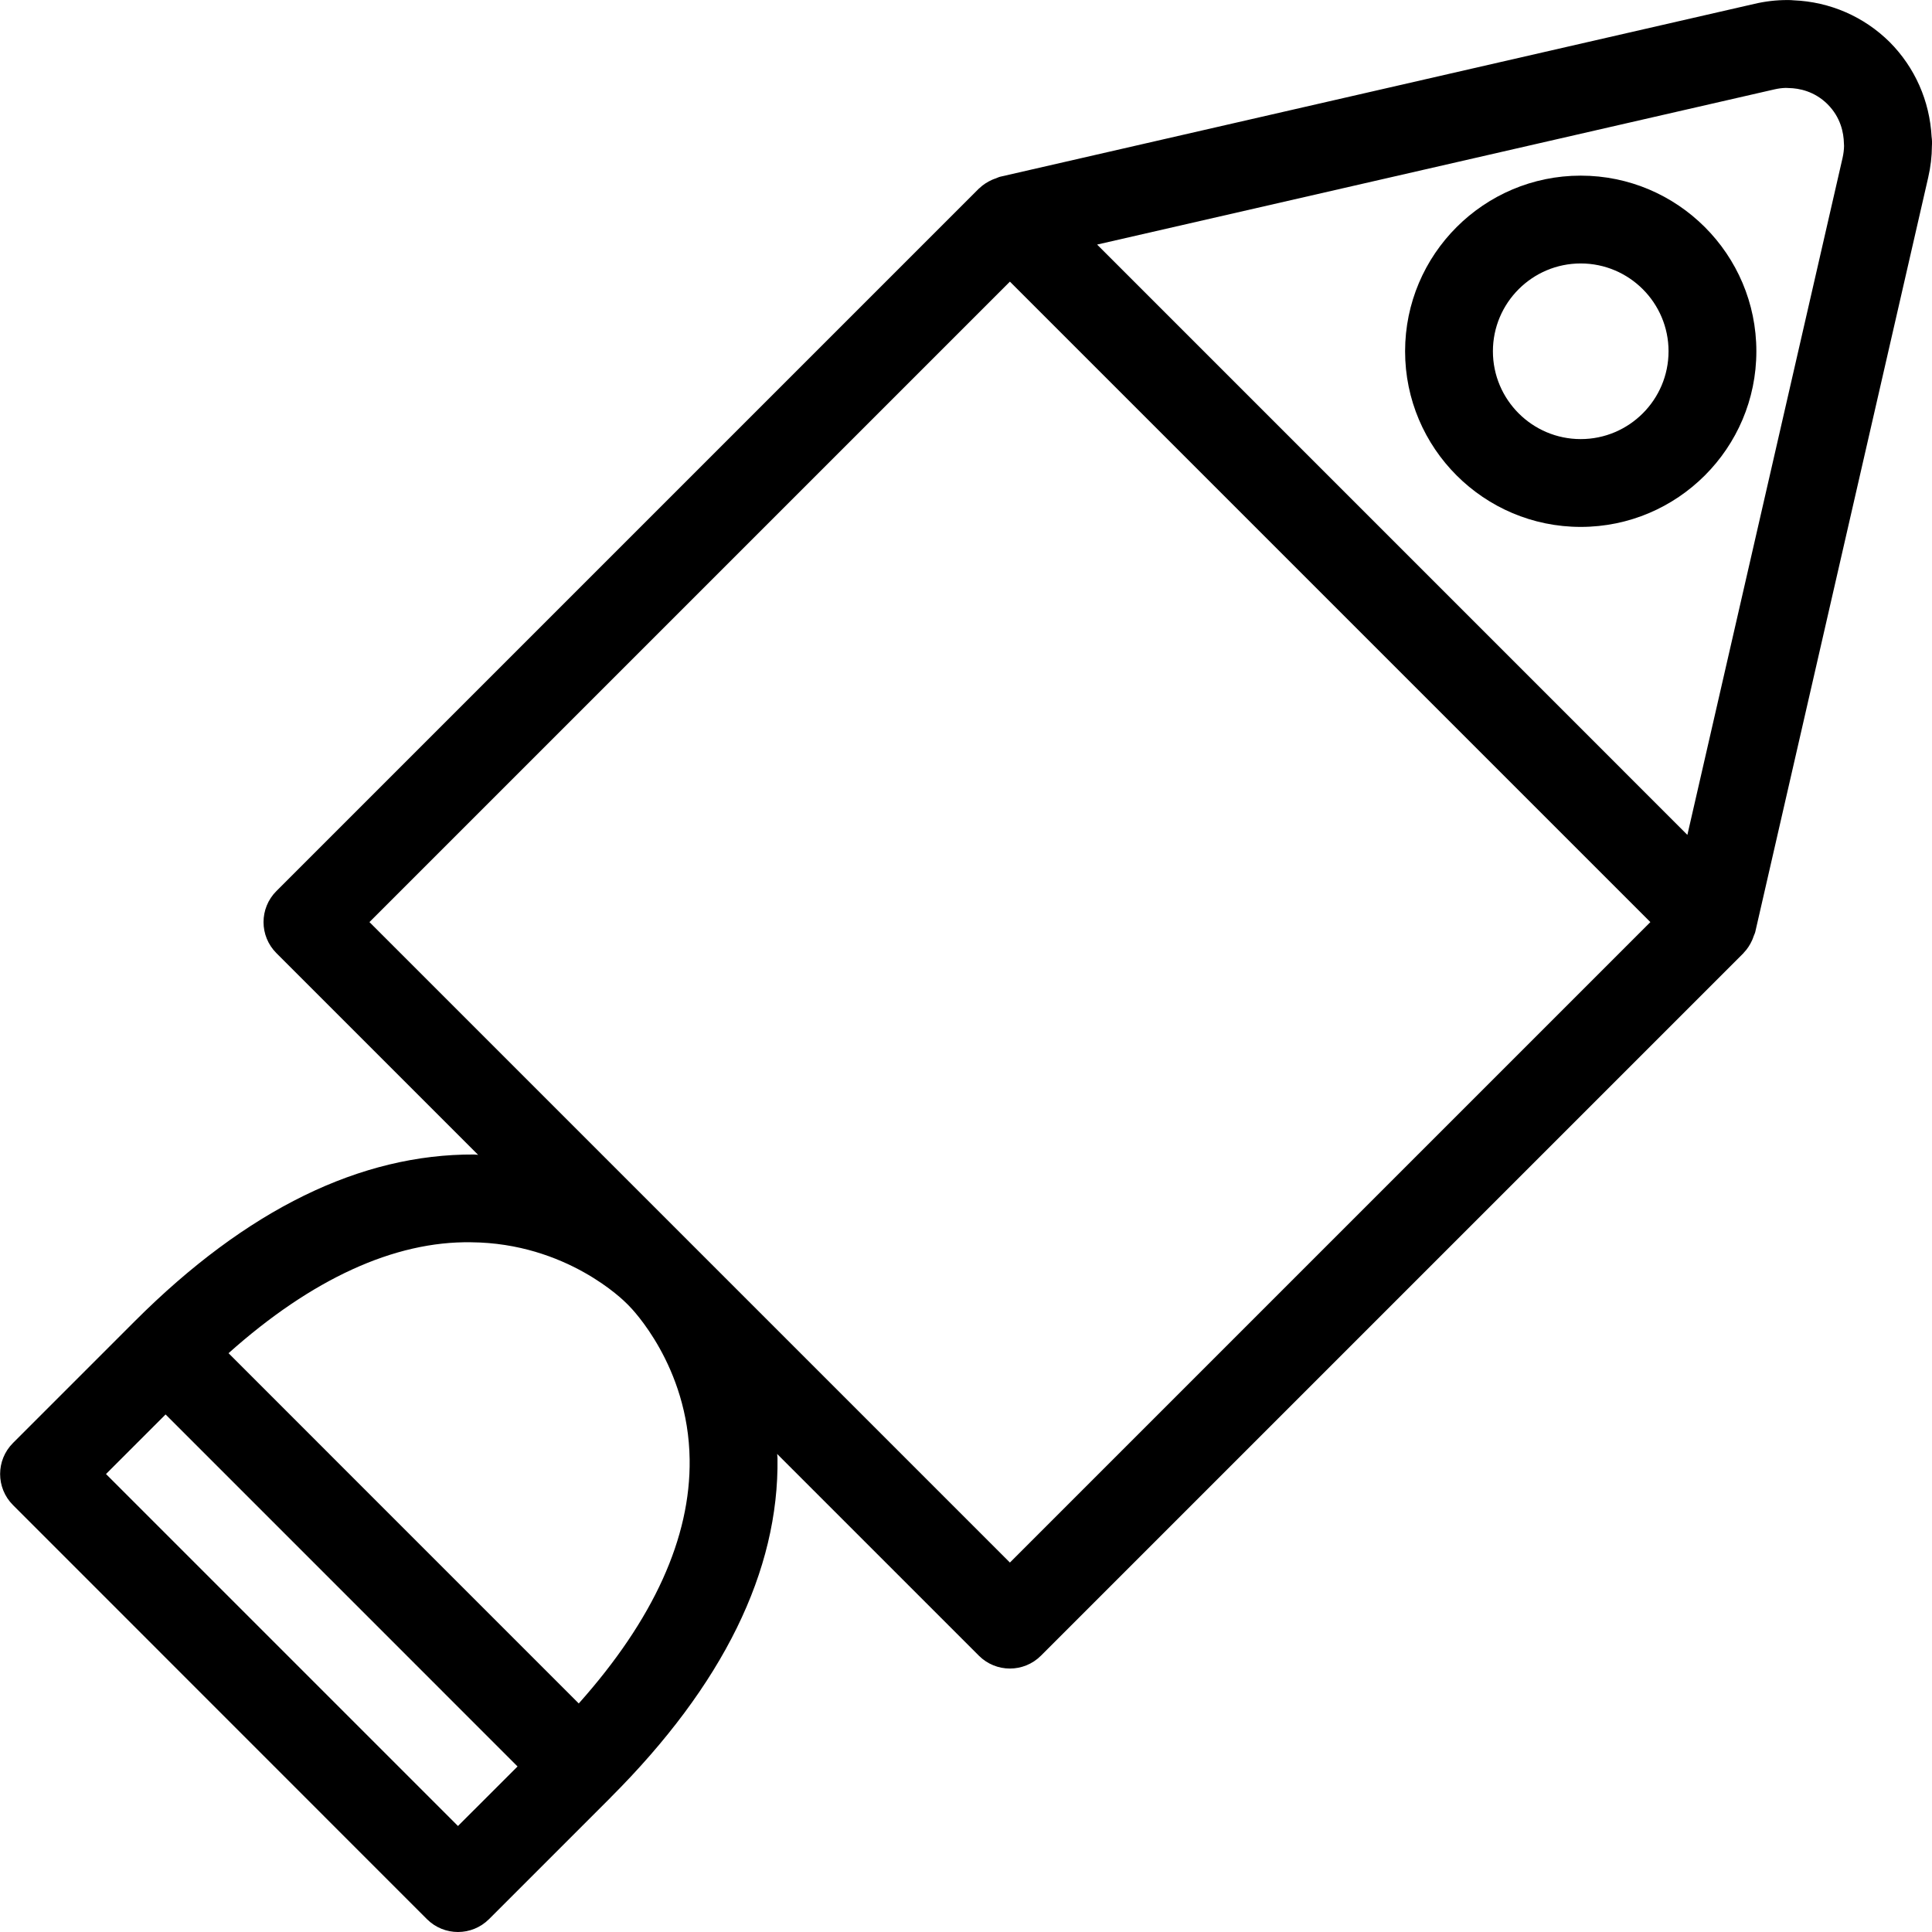 <?xml version="1.0" encoding="UTF-8" standalone="no"?>
<svg width="44px" height="44px" viewBox="0 0 44 44" version="1.1" xmlns="http://www.w3.org/2000/svg" xmlns:xlink="http://www.w3.org/1999/xlink">
    <!-- Generator: Sketch 3.7.2 (28276) - http://www.bohemiancoding.com/sketch -->
    <title>spa-capsule-rocket</title>
    <desc>Created with Sketch.</desc>
    <defs></defs>
    <g id="44px-Line" stroke="none" stroke-width="1" fill="none" fill-rule="evenodd">
        <g id="spa-capsule-rocket"></g>
        <path d="M9.723,43.707 C9.918,43.902 10.174,44 10.43,44 C10.686,44 10.942,43.902 11.137,43.707 L13.908,40.936 C13.909,40.935 13.909,40.934 13.91,40.933 C16.466,38.377 17.744,35.776 17.707,33.205 C17.707,33.173 17.7,33.145 17.699,33.113 L22.293,37.707 C22.488,37.902 22.744,38 23,38 C23.256,38 23.512,37.902 23.707,37.707 L39.707,21.707 C39.71,21.704 39.71,21.701 39.713,21.698 C39.794,21.615 39.857,21.516 39.905,21.409 C39.918,21.381 39.927,21.353 39.937,21.324 C39.949,21.29 39.967,21.259 39.975,21.224 L43.913,4.044 C43.969,3.803 43.997,3.561 43.998,3.324 C44.003,3.254 44.001,3.184 43.991,3.115 C43.947,2.298 43.612,1.538 43.036,0.958 C42.448,0.376 41.673,0.04 40.845,0.007 C40.806,0.003 40.768,0.001 40.73,0.001 L40.704,0.001 C40.454,0.001 40.202,0.03 39.956,0.088 L22.778,4.025 C22.743,4.033 22.712,4.051 22.678,4.063 C22.649,4.073 22.621,4.082 22.593,4.095 C22.486,4.144 22.387,4.206 22.304,4.287 C22.301,4.29 22.298,4.29 22.295,4.293 L6.295,20.293 C5.904,20.684 5.904,21.316 6.295,21.707 L10.889,26.301 C10.857,26.3 10.829,26.293 10.796,26.293 C8.223,26.281 5.624,27.534 3.067,30.092 L0.296,32.863 C-0.095,33.254 -0.095,33.886 0.296,34.277 L9.723,43.707 L9.723,43.707 Z M40.405,2.037 C40.495,2.016 40.584,2.004 40.67,2.002 C40.692,2.003 40.714,2.005 40.736,2.005 C40.975,2.009 41.324,2.078 41.622,2.374 C41.921,2.674 41.989,3.024 41.994,3.266 C41.995,3.285 41.996,3.304 41.997,3.323 C41.996,3.41 41.984,3.503 41.963,3.597 L38.429,19.014 L24.986,5.57 L40.405,2.037 L40.405,2.037 Z M8.414,21 L23,6.414 L37.586,21 L23,35.586 L15.718,28.304 C15.716,28.302 15.709,28.295 15.707,28.293 C15.705,28.291 15.698,28.285 15.696,28.282 L8.414,21 L8.414,21 Z M14.276,29.69 L14.322,29.736 C14.383,29.797 15.677,31.112 15.706,33.234 C15.732,35.019 14.883,36.886 13.181,38.795 L7.711,33.325 L5.205,30.818 C7.099,29.127 8.984,28.263 10.729,28.292 C12.903,28.31 14.212,29.624 14.276,29.69 L14.276,29.69 Z M3.771,32.213 L4.294,32.736 L11.787,40.23 L10.43,41.586 L2.414,33.57 L3.771,32.213 L3.771,32.213 Z" id="Shape" fill="#000000"></path>
        <path d="M40,8 C40,5.794 38.206,4 36,4 C33.794,4 32,5.794 32,8 C32,10.206 33.794,12 36,12 C38.206,12 40,10.206 40,8 L40,8 Z M36,10 C34.897,10 34,9.103 34,8 C34,6.897 34.897,6 36,6 C37.103,6 38,6.897 38,8 C38,9.103 37.103,10 36,10 L36,10 Z" id="Shape" fill="#000000"></path>
    </g>
</svg>